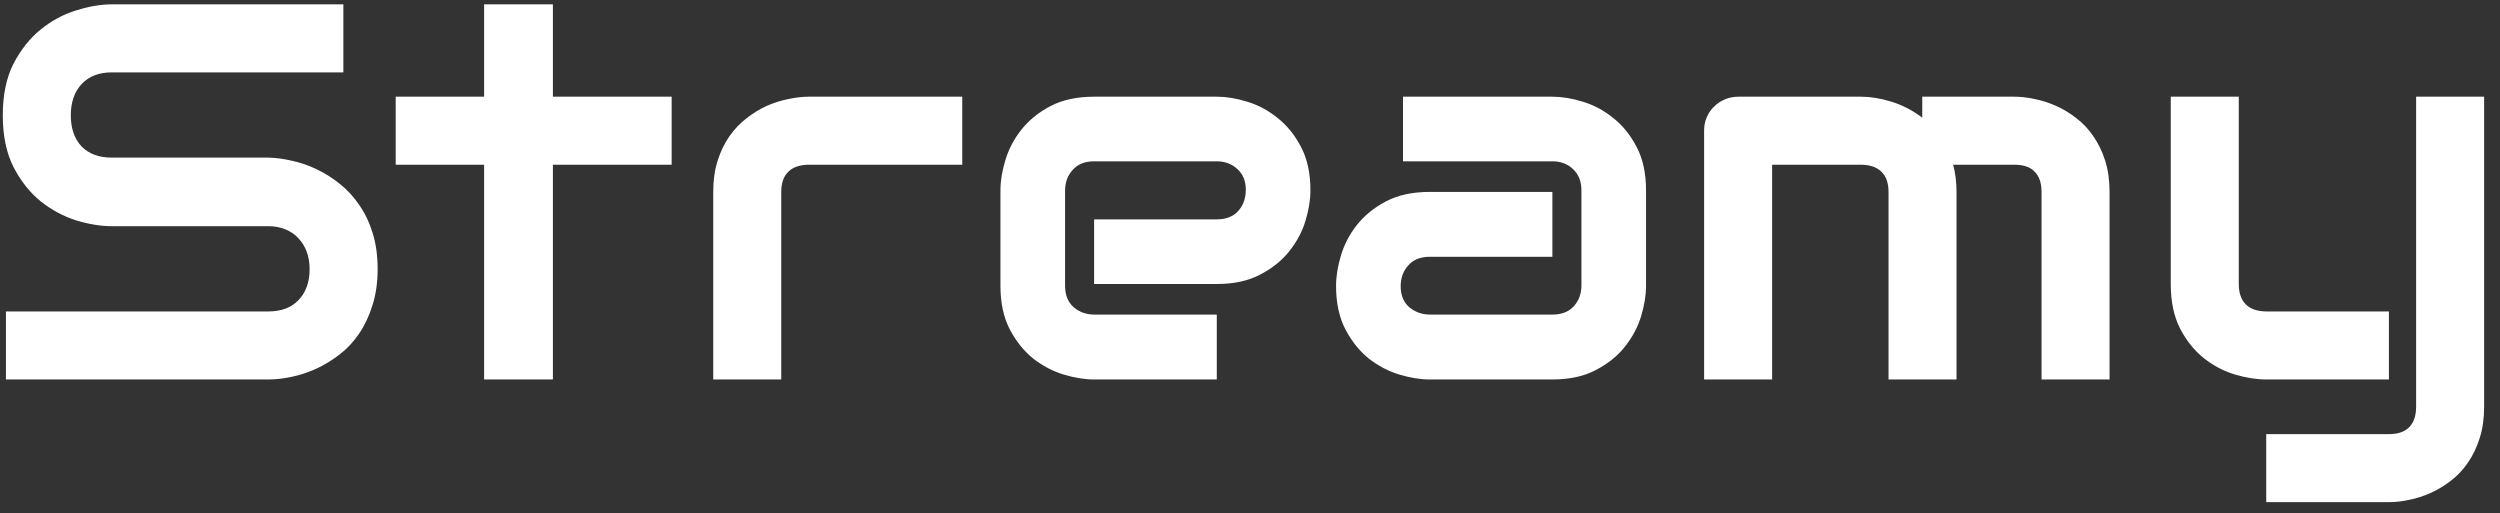 <svg width="112" height="23" viewBox="0 0 112 23" fill="none" xmlns="http://www.w3.org/2000/svg">
<rect x="0" y="0" width="112" height="23" fill="#333333" stroke="none"/>
<path d="M16.918 12.055C16.918 12.656 16.84 13.199 16.684 13.684C16.535 14.16 16.336 14.582 16.086 14.949C15.836 15.316 15.543 15.629 15.207 15.887C14.871 16.145 14.523 16.355 14.164 16.52C13.805 16.684 13.438 16.805 13.062 16.883C12.695 16.961 12.348 17 12.02 17H0.266V13.953H12.02C12.605 13.953 13.059 13.781 13.379 13.438C13.707 13.094 13.871 12.633 13.871 12.055C13.871 11.773 13.828 11.516 13.742 11.281C13.656 11.047 13.531 10.844 13.367 10.672C13.211 10.5 13.016 10.367 12.781 10.273C12.555 10.18 12.301 10.133 12.02 10.133H5.012C4.52 10.133 3.988 10.047 3.418 9.875C2.848 9.695 2.316 9.41 1.824 9.02C1.34 8.629 0.934 8.117 0.605 7.484C0.285 6.852 0.125 6.078 0.125 5.164C0.125 4.25 0.285 3.48 0.605 2.855C0.934 2.223 1.34 1.711 1.824 1.32C2.316 0.922 2.848 0.637 3.418 0.465C3.988 0.285 4.52 0.195 5.012 0.195H15.383V3.242H5.012C4.434 3.242 3.98 3.418 3.652 3.77C3.332 4.121 3.172 4.586 3.172 5.164C3.172 5.75 3.332 6.215 3.652 6.559C3.98 6.895 4.434 7.062 5.012 7.062H12.02H12.043C12.371 7.07 12.719 7.117 13.086 7.203C13.453 7.281 13.816 7.406 14.176 7.578C14.543 7.75 14.891 7.969 15.219 8.234C15.547 8.492 15.836 8.805 16.086 9.172C16.344 9.539 16.547 9.961 16.695 10.438C16.844 10.914 16.918 11.453 16.918 12.055ZM30.09 7.379H24.77V17H21.688V7.379H17.727V4.332H21.688V0.195H24.77V4.332H30.09V7.379ZM43.109 7.379H36.254C35.84 7.379 35.527 7.484 35.316 7.695C35.105 7.898 35 8.199 35 8.598V17H31.953V8.598C31.953 8.074 32.02 7.605 32.152 7.191C32.285 6.777 32.461 6.414 32.68 6.102C32.906 5.781 33.164 5.512 33.453 5.293C33.742 5.066 34.043 4.883 34.355 4.742C34.676 4.602 34.996 4.5 35.316 4.438C35.645 4.367 35.949 4.332 36.23 4.332H43.109V7.379ZM58.707 8.527C58.707 8.949 58.633 9.406 58.484 9.898C58.336 10.383 58.094 10.836 57.758 11.258C57.43 11.672 56.996 12.02 56.457 12.301C55.926 12.582 55.277 12.723 54.512 12.723H49.016V9.828H54.512C54.926 9.828 55.246 9.703 55.473 9.453C55.699 9.195 55.812 8.879 55.812 8.504C55.812 8.105 55.684 7.793 55.426 7.566C55.176 7.34 54.871 7.227 54.512 7.227H49.016C48.602 7.227 48.281 7.355 48.055 7.613C47.828 7.863 47.715 8.176 47.715 8.551V12.805C47.715 13.211 47.84 13.527 48.09 13.754C48.348 13.98 48.664 14.094 49.039 14.094H54.512V17H49.016C48.594 17 48.137 16.926 47.645 16.777C47.16 16.629 46.707 16.391 46.285 16.062C45.871 15.727 45.523 15.293 45.242 14.762C44.961 14.223 44.82 13.57 44.82 12.805V8.527C44.82 8.105 44.895 7.652 45.043 7.168C45.191 6.676 45.43 6.223 45.758 5.809C46.094 5.387 46.527 5.035 47.059 4.754C47.598 4.473 48.25 4.332 49.016 4.332H54.512C54.934 4.332 55.387 4.406 55.871 4.555C56.363 4.703 56.816 4.945 57.23 5.281C57.652 5.609 58.004 6.043 58.285 6.582C58.566 7.113 58.707 7.762 58.707 8.527ZM73.742 12.805C73.742 13.227 73.668 13.684 73.519 14.176C73.371 14.66 73.129 15.113 72.793 15.535C72.465 15.949 72.031 16.297 71.492 16.578C70.961 16.859 70.312 17 69.547 17H64.051C63.629 17 63.172 16.926 62.68 16.777C62.195 16.629 61.742 16.391 61.32 16.062C60.906 15.727 60.559 15.293 60.277 14.762C59.996 14.223 59.855 13.57 59.855 12.805C59.855 12.383 59.93 11.926 60.078 11.434C60.227 10.941 60.465 10.488 60.793 10.074C61.129 9.652 61.562 9.301 62.094 9.02C62.633 8.738 63.285 8.598 64.051 8.598H69.547V11.504H64.051C63.637 11.504 63.316 11.633 63.09 11.891C62.863 12.141 62.75 12.453 62.75 12.828C62.75 13.227 62.879 13.539 63.137 13.766C63.402 13.984 63.715 14.094 64.074 14.094H69.547C69.961 14.094 70.281 13.969 70.508 13.719C70.734 13.469 70.848 13.156 70.848 12.781V8.527C70.848 8.129 70.723 7.812 70.473 7.578C70.231 7.344 69.922 7.227 69.547 7.227H62.855V4.332H69.547C69.969 4.332 70.422 4.406 70.906 4.555C71.398 4.703 71.852 4.945 72.266 5.281C72.688 5.609 73.039 6.043 73.32 6.582C73.602 7.113 73.742 7.762 73.742 8.527V12.805ZM87.652 17H84.606V8.598C84.606 8.199 84.5 7.898 84.289 7.695C84.078 7.484 83.766 7.379 83.352 7.379H79.391V17H76.344V5.844C76.344 5.633 76.383 5.438 76.461 5.258C76.539 5.07 76.648 4.91 76.789 4.777C76.93 4.637 77.094 4.527 77.281 4.449C77.469 4.371 77.668 4.332 77.879 4.332H83.375C83.797 4.332 84.25 4.406 84.734 4.555C85.219 4.703 85.68 4.941 86.117 5.27V4.332H90.242C90.531 4.332 90.836 4.367 91.156 4.438C91.477 4.5 91.793 4.602 92.106 4.742C92.426 4.883 92.731 5.066 93.019 5.293C93.309 5.512 93.562 5.781 93.781 6.102C94 6.414 94.176 6.777 94.309 7.191C94.441 7.605 94.508 8.074 94.508 8.598V17H91.461V8.598C91.461 8.199 91.359 7.898 91.156 7.695C90.961 7.484 90.656 7.379 90.242 7.379H87.5C87.602 7.754 87.652 8.16 87.652 8.598V17ZM111.289 18.219C111.289 18.742 111.223 19.211 111.09 19.625C110.957 20.047 110.781 20.414 110.562 20.727C110.344 21.047 110.09 21.316 109.801 21.535C109.512 21.762 109.207 21.945 108.887 22.086C108.574 22.227 108.258 22.328 107.938 22.391C107.617 22.461 107.312 22.496 107.023 22.496H101.527V19.449H107.023C107.43 19.449 107.734 19.344 107.938 19.133C108.141 18.922 108.242 18.617 108.242 18.219V4.332H111.289V18.219ZM107.023 17H101.527C101.09 17 100.621 16.926 100.121 16.777C99.629 16.629 99.168 16.387 98.738 16.051C98.309 15.707 97.953 15.266 97.672 14.727C97.391 14.18 97.25 13.512 97.25 12.723V4.332H100.297V12.723C100.297 13.121 100.402 13.426 100.613 13.637C100.824 13.848 101.137 13.953 101.551 13.953H107.023V17Z" fill="white"/>
</svg>
